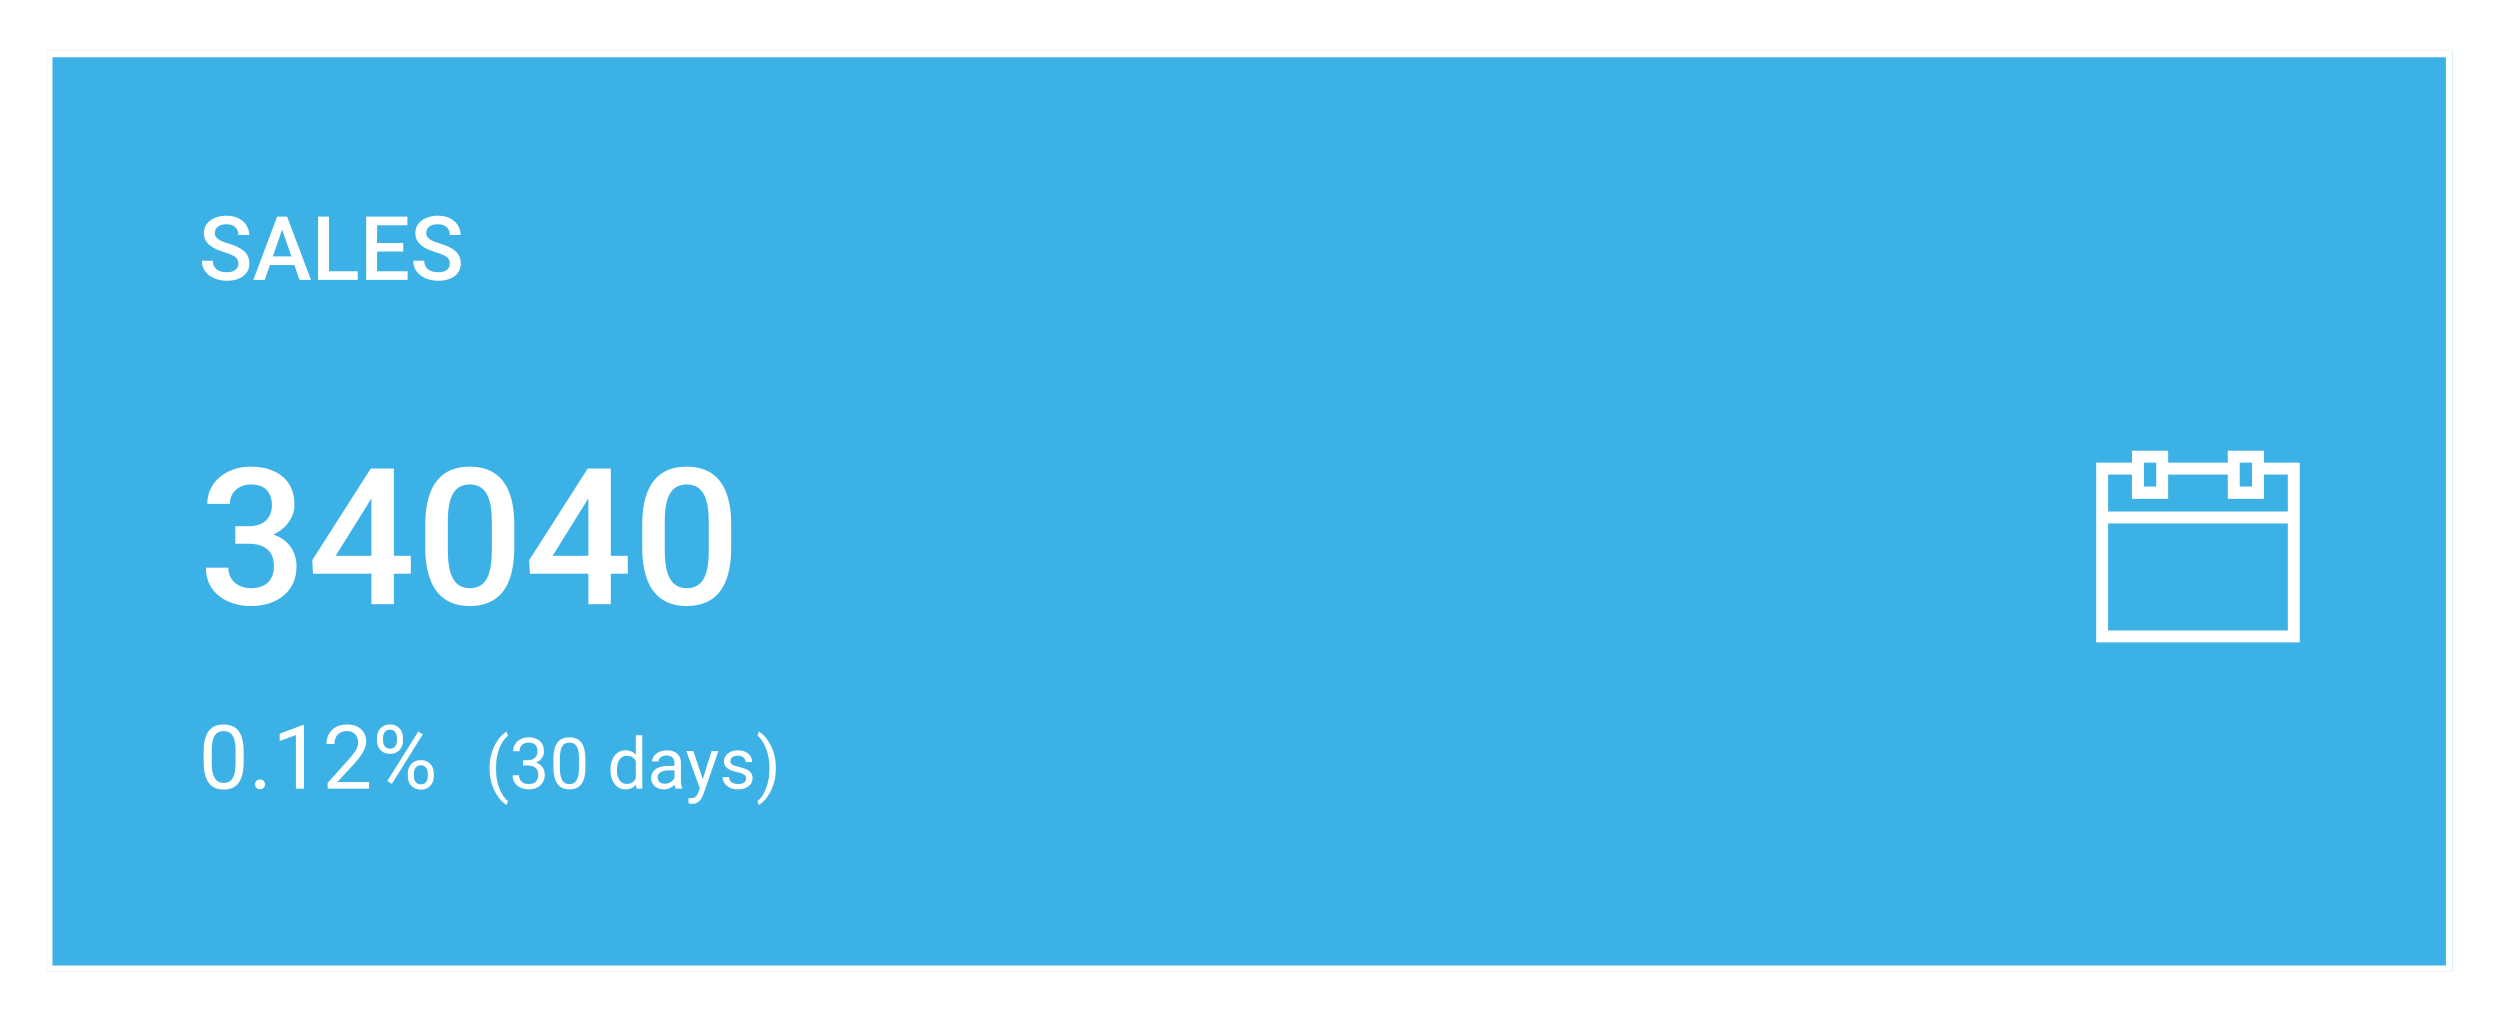 <svg width="393" height="160" viewBox="0 0 393 160" fill="none" xmlns="http://www.w3.org/2000/svg">
<g filter="url(#filter0_d_101_11)">
<rect x="3.25" width="378.25" height="144.78" fill="#3CB1E6"/>
<rect x="3.75" y="0.5" width="377.25" height="143.78" stroke="white"/>
<path d="M33.478 33.437C33.478 33.231 33.446 33.049 33.382 32.89C33.323 32.73 33.216 32.584 33.061 32.452C32.906 32.32 32.687 32.192 32.405 32.069C32.127 31.942 31.771 31.812 31.338 31.68C30.864 31.534 30.427 31.372 30.026 31.194C29.629 31.012 29.283 30.802 28.987 30.565C28.691 30.324 28.46 30.048 28.296 29.738C28.132 29.424 28.05 29.061 28.05 28.651C28.05 28.246 28.135 27.877 28.303 27.544C28.476 27.211 28.72 26.924 29.035 26.683C29.354 26.436 29.73 26.247 30.163 26.115C30.596 25.979 31.074 25.91 31.598 25.91C32.336 25.91 32.972 26.047 33.505 26.32C34.043 26.594 34.456 26.961 34.743 27.421C35.034 27.881 35.18 28.389 35.18 28.945H33.478C33.478 28.617 33.407 28.328 33.266 28.077C33.129 27.822 32.92 27.621 32.637 27.476C32.359 27.33 32.006 27.257 31.578 27.257C31.172 27.257 30.835 27.318 30.566 27.441C30.297 27.564 30.096 27.731 29.964 27.94C29.832 28.15 29.766 28.387 29.766 28.651C29.766 28.838 29.809 29.009 29.896 29.164C29.983 29.314 30.115 29.456 30.293 29.588C30.47 29.715 30.694 29.836 30.962 29.95C31.231 30.064 31.548 30.174 31.913 30.278C32.464 30.442 32.945 30.625 33.355 30.825C33.765 31.021 34.107 31.244 34.38 31.495C34.654 31.746 34.859 32.031 34.996 32.35C35.132 32.664 35.201 33.022 35.201 33.423C35.201 33.842 35.116 34.22 34.948 34.558C34.779 34.89 34.538 35.175 34.223 35.412C33.913 35.645 33.54 35.825 33.102 35.952C32.669 36.075 32.186 36.137 31.653 36.137C31.174 36.137 30.703 36.073 30.238 35.945C29.777 35.818 29.358 35.624 28.98 35.364C28.602 35.1 28.301 34.772 28.078 34.38C27.854 33.983 27.743 33.521 27.743 32.992H29.459C29.459 33.316 29.513 33.592 29.623 33.819C29.736 34.047 29.894 34.234 30.094 34.38C30.295 34.521 30.527 34.626 30.791 34.694C31.06 34.763 31.348 34.797 31.653 34.797C32.054 34.797 32.389 34.74 32.658 34.626C32.931 34.512 33.136 34.352 33.273 34.148C33.41 33.942 33.478 33.705 33.478 33.437ZM40.594 27.373L37.621 36H35.823L39.569 26.047H40.717L40.594 27.373ZM43.083 36L40.102 27.373L39.972 26.047H41.127L44.887 36H43.083ZM42.939 32.309V33.669H37.525V32.309H42.939ZM52.236 34.64V36H47.239V34.64H52.236ZM47.717 26.047V36H46.002V26.047H47.717ZM60.077 34.64V36H54.792V34.64H60.077ZM55.278 26.047V36H53.562V26.047H55.278ZM59.386 30.203V31.543H54.792V30.203H59.386ZM60.042 26.047V27.414H54.792V26.047H60.042ZM66.714 33.437C66.714 33.231 66.683 33.049 66.619 32.89C66.559 32.73 66.452 32.584 66.297 32.452C66.142 32.32 65.924 32.192 65.641 32.069C65.363 31.942 65.008 31.812 64.575 31.68C64.101 31.534 63.663 31.372 63.262 31.194C62.866 31.012 62.519 30.802 62.223 30.565C61.927 30.324 61.697 30.048 61.533 29.738C61.369 29.424 61.287 29.061 61.287 28.651C61.287 28.246 61.371 27.877 61.54 27.544C61.713 27.211 61.956 26.924 62.271 26.683C62.59 26.436 62.966 26.247 63.399 26.115C63.832 25.979 64.31 25.91 64.835 25.91C65.573 25.91 66.209 26.047 66.742 26.32C67.279 26.594 67.692 26.961 67.979 27.421C68.271 27.881 68.416 28.389 68.416 28.945H66.714C66.714 28.617 66.644 28.328 66.502 28.077C66.366 27.822 66.156 27.621 65.874 27.476C65.596 27.33 65.242 27.257 64.814 27.257C64.408 27.257 64.071 27.318 63.802 27.441C63.533 27.564 63.333 27.731 63.201 27.94C63.069 28.15 63.002 28.387 63.002 28.651C63.002 28.838 63.046 29.009 63.132 29.164C63.219 29.314 63.351 29.456 63.529 29.588C63.706 29.715 63.93 29.836 64.199 29.95C64.468 30.064 64.784 30.174 65.149 30.278C65.7 30.442 66.181 30.625 66.591 30.825C67.001 31.021 67.343 31.244 67.617 31.495C67.89 31.746 68.095 32.031 68.232 32.35C68.369 32.664 68.437 33.022 68.437 33.423C68.437 33.842 68.353 34.22 68.184 34.558C68.016 34.89 67.774 35.175 67.46 35.412C67.15 35.645 66.776 35.825 66.338 35.952C65.905 36.075 65.422 36.137 64.889 36.137C64.411 36.137 63.939 36.073 63.474 35.945C63.014 35.818 62.595 35.624 62.216 35.364C61.838 35.1 61.537 34.772 61.314 34.38C61.091 33.983 60.979 33.521 60.979 32.992H62.695C62.695 33.316 62.749 33.592 62.859 33.819C62.973 34.047 63.13 34.234 63.331 34.38C63.531 34.521 63.764 34.626 64.028 34.694C64.297 34.763 64.584 34.797 64.889 34.797C65.29 34.797 65.625 34.74 65.894 34.626C66.168 34.512 66.373 34.352 66.509 34.148C66.646 33.942 66.714 33.705 66.714 33.437Z" fill="white"/>
<path d="M32.987 74.719H35.096C35.916 74.719 36.595 74.578 37.132 74.294C37.679 74.011 38.084 73.621 38.348 73.123C38.612 72.624 38.744 72.053 38.744 71.409C38.744 70.735 38.622 70.159 38.377 69.68C38.143 69.192 37.782 68.816 37.294 68.552C36.815 68.289 36.205 68.157 35.462 68.157C34.837 68.157 34.271 68.284 33.763 68.538C33.265 68.782 32.87 69.133 32.577 69.592C32.284 70.041 32.137 70.579 32.137 71.204H28.592C28.592 70.071 28.89 69.065 29.486 68.186C30.081 67.307 30.892 66.619 31.918 66.121C32.953 65.613 34.115 65.359 35.404 65.359C36.781 65.359 37.982 65.588 39.007 66.047C40.042 66.497 40.848 67.17 41.424 68.069C42.001 68.967 42.289 70.081 42.289 71.409C42.289 72.014 42.147 72.629 41.864 73.254C41.581 73.879 41.161 74.451 40.604 74.968C40.047 75.476 39.354 75.891 38.524 76.213C37.694 76.526 36.732 76.682 35.638 76.682H32.987V74.719ZM32.987 77.473V75.54H35.638C36.888 75.54 37.953 75.686 38.831 75.979C39.72 76.272 40.443 76.677 40.999 77.195C41.556 77.703 41.961 78.284 42.215 78.938C42.479 79.592 42.611 80.286 42.611 81.018C42.611 82.014 42.43 82.903 42.069 83.684C41.717 84.456 41.214 85.11 40.56 85.647C39.906 86.184 39.139 86.589 38.26 86.863C37.391 87.136 36.444 87.273 35.419 87.273C34.501 87.273 33.622 87.146 32.782 86.892C31.942 86.638 31.19 86.262 30.526 85.764C29.862 85.256 29.334 84.626 28.944 83.874C28.563 83.113 28.373 82.234 28.373 81.238H31.903C31.903 81.873 32.049 82.434 32.342 82.922C32.645 83.401 33.065 83.777 33.602 84.05C34.149 84.324 34.774 84.46 35.477 84.46C36.219 84.46 36.859 84.329 37.396 84.065C37.933 83.801 38.343 83.411 38.627 82.893C38.919 82.376 39.066 81.751 39.066 81.018C39.066 80.188 38.905 79.514 38.583 78.997C38.26 78.479 37.801 78.098 37.206 77.854C36.61 77.6 35.907 77.473 35.096 77.473H32.987ZM60.584 79.377V82.19H45.204L45.086 80.066L54.286 65.652H57.113L54.051 70.896L48.763 79.377H60.584ZM57.919 65.652V86.98H54.388V65.652H57.919ZM76.844 74.529V78.015C76.844 79.685 76.678 81.111 76.346 82.293C76.024 83.464 75.555 84.416 74.94 85.149C74.325 85.881 73.587 86.418 72.728 86.76C71.878 87.102 70.926 87.273 69.872 87.273C69.032 87.273 68.251 87.165 67.528 86.951C66.815 86.736 66.17 86.399 65.594 85.94C65.018 85.481 64.525 84.89 64.115 84.168C63.714 83.435 63.402 82.561 63.177 81.545C62.962 80.53 62.855 79.353 62.855 78.015V74.529C62.855 72.849 63.021 71.433 63.353 70.281C63.685 69.119 64.159 68.176 64.774 67.454C65.389 66.721 66.122 66.189 66.971 65.857C67.831 65.525 68.788 65.359 69.842 65.359C70.692 65.359 71.473 65.466 72.186 65.681C72.909 65.886 73.553 66.213 74.12 66.663C74.696 67.112 75.184 67.698 75.585 68.42C75.995 69.133 76.307 69.998 76.522 71.013C76.737 72.019 76.844 73.191 76.844 74.529ZM73.314 78.513V74.001C73.314 73.152 73.265 72.405 73.168 71.76C73.07 71.106 72.923 70.554 72.728 70.105C72.543 69.646 72.308 69.275 72.025 68.992C71.742 68.699 71.419 68.489 71.058 68.362C70.697 68.225 70.291 68.157 69.842 68.157C69.295 68.157 68.807 68.264 68.377 68.479C67.948 68.684 67.586 69.016 67.293 69.475C67.001 69.934 66.776 70.54 66.62 71.291C66.473 72.034 66.4 72.937 66.4 74.001V78.513C66.4 79.373 66.449 80.129 66.546 80.784C66.644 81.438 66.79 81.999 66.986 82.468C67.181 82.927 67.415 83.308 67.689 83.611C67.972 83.904 68.294 84.119 68.656 84.255C69.027 84.392 69.432 84.46 69.872 84.46C70.428 84.46 70.921 84.353 71.351 84.138C71.781 83.923 72.142 83.582 72.435 83.113C72.728 82.634 72.948 82.014 73.094 81.252C73.241 80.491 73.314 79.578 73.314 78.513ZM94.686 79.377V82.19H79.305L79.188 80.066L88.387 65.652H91.214L88.153 70.896L82.865 79.377H94.686ZM92.02 65.652V86.98H88.49V65.652H92.02ZM110.946 74.529V78.015C110.946 79.685 110.78 81.111 110.448 82.293C110.125 83.464 109.657 84.416 109.042 85.149C108.426 85.881 107.689 86.418 106.83 86.76C105.98 87.102 105.028 87.273 103.973 87.273C103.133 87.273 102.352 87.165 101.629 86.951C100.917 86.736 100.272 86.399 99.696 85.94C99.12 85.481 98.626 84.89 98.216 84.168C97.816 83.435 97.503 82.561 97.279 81.545C97.064 80.53 96.957 79.353 96.957 78.015V74.529C96.957 72.849 97.123 71.433 97.455 70.281C97.787 69.119 98.26 68.176 98.876 67.454C99.491 66.721 100.223 66.189 101.073 65.857C101.932 65.525 102.889 65.359 103.944 65.359C104.793 65.359 105.575 65.466 106.288 65.681C107.01 65.886 107.655 66.213 108.221 66.663C108.797 67.112 109.286 67.698 109.686 68.42C110.096 69.133 110.409 69.998 110.624 71.013C110.838 72.019 110.946 73.191 110.946 74.529ZM107.416 78.513V74.001C107.416 73.152 107.367 72.405 107.269 71.76C107.171 71.106 107.025 70.554 106.83 70.105C106.644 69.646 106.41 69.275 106.126 68.992C105.843 68.699 105.521 68.489 105.16 68.362C104.798 68.225 104.393 68.157 103.944 68.157C103.397 68.157 102.909 68.264 102.479 68.479C102.049 68.684 101.688 69.016 101.395 69.475C101.102 69.934 100.877 70.54 100.721 71.291C100.575 72.034 100.501 72.937 100.501 74.001V78.513C100.501 79.373 100.55 80.129 100.648 80.784C100.746 81.438 100.892 81.999 101.087 82.468C101.283 82.927 101.517 83.308 101.791 83.611C102.074 83.904 102.396 84.119 102.757 84.255C103.128 84.392 103.534 84.46 103.973 84.46C104.53 84.46 105.023 84.353 105.453 84.138C105.882 83.923 106.244 83.582 106.537 83.113C106.83 82.634 107.049 82.014 107.196 81.252C107.342 80.491 107.416 79.578 107.416 78.513Z" fill="white"/>
<g clip-path="url(#clip0_101_11)">
<path d="M351.895 64.73V62.855H346.208V64.73H336.833V62.855H331.145V64.73H325.52V92.98H357.52V64.73H351.895ZM348.083 64.73H350.02V68.48H348.083V64.73ZM333.02 64.73H334.958V68.48H333.02V64.73ZM355.645 91.105H327.395V74.293H355.645V91.105ZM327.395 72.418V66.605H331.145V70.418H336.833V66.605H346.208V70.418H351.895V66.605H355.645V72.418H327.395Z" fill="white"/>
</g>
<path d="M34.305 110.21V111.728C34.305 112.544 34.232 113.232 34.086 113.792C33.941 114.353 33.731 114.804 33.458 115.146C33.184 115.488 32.854 115.736 32.466 115.891C32.084 116.042 31.651 116.117 31.168 116.117C30.785 116.117 30.431 116.069 30.108 115.973C29.784 115.877 29.493 115.725 29.233 115.515C28.978 115.301 28.759 115.023 28.577 114.681C28.394 114.339 28.255 113.925 28.16 113.437C28.064 112.949 28.016 112.38 28.016 111.728V110.21C28.016 109.395 28.089 108.711 28.235 108.16C28.385 107.608 28.597 107.166 28.871 106.833C29.144 106.496 29.472 106.255 29.855 106.109C30.242 105.963 30.675 105.89 31.154 105.89C31.541 105.89 31.897 105.938 32.22 106.034C32.548 106.125 32.84 106.273 33.095 106.478C33.35 106.679 33.567 106.947 33.745 107.285C33.927 107.617 34.066 108.025 34.162 108.508C34.257 108.991 34.305 109.559 34.305 110.21ZM33.034 111.933V109.999C33.034 109.552 33.006 109.16 32.952 108.823C32.901 108.481 32.826 108.189 32.726 107.948C32.626 107.706 32.498 107.51 32.343 107.36C32.193 107.209 32.017 107.1 31.817 107.032C31.621 106.959 31.4 106.922 31.154 106.922C30.853 106.922 30.586 106.979 30.354 107.093C30.122 107.203 29.926 107.378 29.766 107.62C29.611 107.861 29.493 108.178 29.411 108.57C29.329 108.962 29.288 109.438 29.288 109.999V111.933C29.288 112.38 29.313 112.774 29.363 113.116C29.418 113.458 29.497 113.754 29.602 114.004C29.707 114.25 29.834 114.453 29.985 114.613C30.135 114.772 30.308 114.891 30.504 114.968C30.705 115.041 30.926 115.078 31.168 115.078C31.477 115.078 31.748 115.018 31.981 114.9C32.213 114.781 32.407 114.597 32.562 114.346C32.721 114.091 32.84 113.765 32.917 113.369C32.995 112.968 33.034 112.489 33.034 111.933ZM36.089 115.31C36.089 115.096 36.155 114.916 36.288 114.77C36.424 114.62 36.62 114.544 36.876 114.544C37.131 114.544 37.324 114.62 37.456 114.77C37.593 114.916 37.662 115.096 37.662 115.31C37.662 115.52 37.593 115.697 37.456 115.843C37.324 115.989 37.131 116.062 36.876 116.062C36.62 116.062 36.424 115.989 36.288 115.843C36.155 115.697 36.089 115.52 36.089 115.31ZM43.78 105.972V115.98H42.515V107.551L39.965 108.481V107.339L43.581 105.972H43.78ZM54.02 114.941V115.98H47.505V115.071L50.766 111.441C51.167 110.994 51.477 110.616 51.696 110.306C51.919 109.992 52.074 109.711 52.161 109.465C52.252 109.215 52.297 108.959 52.297 108.7C52.297 108.372 52.229 108.075 52.092 107.811C51.96 107.542 51.764 107.328 51.504 107.168C51.245 107.009 50.93 106.929 50.561 106.929C50.119 106.929 49.75 107.016 49.454 107.189C49.162 107.358 48.943 107.595 48.797 107.9C48.651 108.205 48.579 108.556 48.579 108.953H47.314C47.314 108.392 47.437 107.879 47.683 107.415C47.929 106.95 48.294 106.581 48.777 106.307C49.26 106.029 49.855 105.89 50.561 105.89C51.19 105.89 51.728 106.002 52.174 106.225C52.621 106.444 52.963 106.754 53.2 107.155C53.441 107.551 53.562 108.016 53.562 108.549C53.562 108.841 53.512 109.137 53.412 109.438C53.316 109.734 53.181 110.03 53.008 110.327C52.84 110.623 52.641 110.915 52.414 111.202C52.19 111.489 51.951 111.771 51.696 112.049L49.03 114.941H54.02ZM55.264 108.467V107.941C55.264 107.563 55.346 107.219 55.51 106.909C55.674 106.599 55.909 106.35 56.214 106.164C56.52 105.977 56.882 105.883 57.301 105.883C57.73 105.883 58.094 105.977 58.395 106.164C58.7 106.35 58.935 106.599 59.099 106.909C59.263 107.219 59.345 107.563 59.345 107.941V108.467C59.345 108.836 59.263 109.176 59.099 109.486C58.94 109.796 58.707 110.044 58.402 110.231C58.101 110.418 57.739 110.511 57.315 110.511C56.891 110.511 56.524 110.418 56.214 110.231C55.909 110.044 55.674 109.796 55.51 109.486C55.346 109.176 55.264 108.836 55.264 108.467ZM56.214 107.941V108.467C56.214 108.677 56.253 108.875 56.331 109.062C56.413 109.249 56.536 109.402 56.7 109.52C56.864 109.634 57.069 109.691 57.315 109.691C57.561 109.691 57.764 109.634 57.923 109.52C58.083 109.402 58.201 109.249 58.279 109.062C58.356 108.875 58.395 108.677 58.395 108.467V107.941C58.395 107.727 58.354 107.526 58.272 107.339C58.194 107.148 58.074 106.995 57.91 106.881C57.75 106.763 57.547 106.704 57.301 106.704C57.06 106.704 56.857 106.763 56.693 106.881C56.533 106.995 56.413 107.148 56.331 107.339C56.253 107.526 56.214 107.727 56.214 107.941ZM60.111 114.073V113.54C60.111 113.166 60.193 112.824 60.357 112.514C60.521 112.204 60.756 111.956 61.061 111.769C61.366 111.582 61.729 111.489 62.148 111.489C62.576 111.489 62.941 111.582 63.242 111.769C63.547 111.956 63.782 112.204 63.946 112.514C64.11 112.824 64.192 113.166 64.192 113.54V114.073C64.192 114.446 64.11 114.788 63.946 115.098C63.786 115.408 63.554 115.656 63.248 115.843C62.948 116.03 62.585 116.124 62.162 116.124C61.738 116.124 61.373 116.03 61.068 115.843C60.763 115.656 60.526 115.408 60.357 115.098C60.193 114.788 60.111 114.446 60.111 114.073ZM61.061 113.54V114.073C61.061 114.282 61.1 114.483 61.177 114.674C61.259 114.861 61.382 115.014 61.546 115.132C61.71 115.246 61.916 115.303 62.162 115.303C62.408 115.303 62.611 115.246 62.77 115.132C62.934 115.014 63.055 114.861 63.132 114.674C63.21 114.487 63.248 114.287 63.248 114.073V113.54C63.248 113.325 63.208 113.125 63.126 112.938C63.048 112.751 62.927 112.601 62.763 112.487C62.604 112.368 62.399 112.309 62.148 112.309C61.906 112.309 61.704 112.368 61.54 112.487C61.38 112.601 61.259 112.751 61.177 112.938C61.1 113.125 61.061 113.325 61.061 113.54ZM62.462 107.442L57.602 115.221L56.891 114.77L61.752 106.991L62.462 107.442Z" fill="white"/>
<path d="M72.963 112.797V112.742C72.963 111.948 73.052 111.229 73.231 110.588C73.409 109.942 73.637 109.377 73.914 108.892C74.191 108.408 74.483 108.007 74.789 107.689C75.096 107.369 75.378 107.137 75.637 106.995L75.85 107.662C75.635 107.826 75.416 108.052 75.194 108.34C74.975 108.628 74.773 108.982 74.587 109.401C74.405 109.82 74.257 110.307 74.144 110.861C74.031 111.415 73.975 112.039 73.975 112.732V112.808C73.975 113.501 74.031 114.126 74.144 114.684C74.257 115.238 74.405 115.727 74.587 116.15C74.773 116.572 74.975 116.932 75.194 117.227C75.416 117.526 75.635 117.763 75.85 117.938L75.637 118.55C75.378 118.408 75.096 118.177 74.789 117.856C74.483 117.539 74.191 117.138 73.914 116.653C73.637 116.171 73.409 115.608 73.231 114.963C73.052 114.317 72.963 113.596 72.963 112.797ZM78.207 111.501H78.929C79.283 111.501 79.575 111.443 79.804 111.326C80.037 111.206 80.211 111.044 80.324 110.839C80.44 110.632 80.499 110.398 80.499 110.139C80.499 109.833 80.448 109.576 80.346 109.368C80.243 109.16 80.09 109.004 79.886 108.898C79.682 108.792 79.423 108.739 79.11 108.739C78.825 108.739 78.574 108.796 78.355 108.909C78.14 109.018 77.97 109.175 77.846 109.379C77.726 109.583 77.666 109.824 77.666 110.101H76.654C76.654 109.696 76.756 109.328 76.96 108.996C77.165 108.665 77.451 108.4 77.819 108.203C78.191 108.007 78.621 107.908 79.11 107.908C79.591 107.908 80.012 107.994 80.373 108.165C80.734 108.333 81.015 108.584 81.215 108.92C81.416 109.252 81.516 109.665 81.516 110.161C81.516 110.362 81.469 110.577 81.374 110.807C81.283 111.033 81.139 111.244 80.942 111.441C80.749 111.638 80.497 111.8 80.187 111.928C79.877 112.052 79.505 112.114 79.071 112.114H78.207V111.501ZM78.207 112.332V111.725H79.071C79.578 111.725 79.997 111.785 80.329 111.906C80.661 112.026 80.922 112.186 81.111 112.387C81.305 112.588 81.439 112.808 81.516 113.049C81.596 113.286 81.636 113.523 81.636 113.76C81.636 114.132 81.572 114.461 81.445 114.75C81.321 115.038 81.144 115.282 80.914 115.482C80.688 115.683 80.422 115.834 80.116 115.936C79.81 116.038 79.476 116.089 79.115 116.089C78.769 116.089 78.442 116.04 78.136 115.942C77.834 115.843 77.566 115.701 77.332 115.515C77.099 115.326 76.917 115.094 76.785 114.821C76.654 114.544 76.589 114.228 76.589 113.875H77.6C77.6 114.152 77.66 114.394 77.781 114.602C77.905 114.81 78.08 114.972 78.306 115.089C78.535 115.202 78.805 115.258 79.115 115.258C79.425 115.258 79.691 115.205 79.914 115.1C80.14 114.99 80.313 114.826 80.433 114.607C80.557 114.389 80.619 114.113 80.619 113.782C80.619 113.45 80.55 113.178 80.411 112.967C80.273 112.752 80.076 112.593 79.821 112.491C79.569 112.385 79.272 112.332 78.929 112.332H78.207ZM88.029 111.364V112.578C88.029 113.231 87.971 113.782 87.854 114.23C87.737 114.678 87.57 115.039 87.351 115.313C87.132 115.586 86.868 115.785 86.558 115.909C86.252 116.029 85.906 116.089 85.519 116.089C85.213 116.089 84.93 116.051 84.671 115.975C84.412 115.898 84.179 115.776 83.971 115.608C83.767 115.437 83.592 115.214 83.446 114.941C83.301 114.667 83.189 114.336 83.113 113.946C83.036 113.556 82.998 113.1 82.998 112.578V111.364C82.998 110.712 83.056 110.165 83.173 109.724C83.293 109.283 83.463 108.929 83.681 108.663C83.9 108.393 84.163 108.2 84.469 108.083C84.779 107.966 85.125 107.908 85.508 107.908C85.818 107.908 86.102 107.946 86.361 108.023C86.624 108.096 86.857 108.214 87.061 108.378C87.265 108.539 87.439 108.754 87.581 109.024C87.727 109.29 87.838 109.616 87.914 110.003C87.991 110.389 88.029 110.843 88.029 111.364ZM87.012 112.742V111.195C87.012 110.838 86.99 110.524 86.946 110.254C86.906 109.981 86.846 109.747 86.766 109.554C86.686 109.361 86.584 109.204 86.46 109.084C86.339 108.964 86.199 108.876 86.039 108.821C85.882 108.763 85.705 108.734 85.508 108.734C85.267 108.734 85.054 108.779 84.868 108.871C84.682 108.958 84.526 109.098 84.398 109.292C84.274 109.485 84.179 109.738 84.114 110.052C84.048 110.365 84.015 110.746 84.015 111.195V112.742C84.015 113.1 84.035 113.415 84.075 113.689C84.119 113.962 84.183 114.199 84.267 114.4C84.351 114.596 84.453 114.759 84.573 114.886C84.693 115.014 84.832 115.109 84.989 115.171C85.149 115.229 85.326 115.258 85.519 115.258C85.767 115.258 85.984 115.211 86.17 115.116C86.356 115.021 86.511 114.873 86.635 114.673C86.762 114.469 86.857 114.208 86.919 113.891C86.981 113.57 87.012 113.187 87.012 112.742ZM95.948 114.832V107.58H96.965V115.98H96.035L95.948 114.832ZM91.967 113.087V112.972C91.967 112.52 92.021 112.11 92.131 111.742C92.244 111.37 92.402 111.051 92.606 110.785C92.814 110.519 93.06 110.314 93.345 110.172C93.633 110.026 93.954 109.953 94.307 109.953C94.679 109.953 95.004 110.019 95.281 110.15C95.561 110.278 95.799 110.466 95.992 110.714C96.189 110.958 96.344 111.253 96.457 111.6C96.57 111.946 96.648 112.338 96.692 112.775V113.278C96.652 113.712 96.573 114.102 96.457 114.449C96.344 114.795 96.189 115.09 95.992 115.335C95.799 115.579 95.561 115.767 95.281 115.898C95 116.026 94.672 116.089 94.296 116.089C93.95 116.089 93.633 116.015 93.345 115.865C93.06 115.716 92.814 115.506 92.606 115.236C92.402 114.966 92.244 114.649 92.131 114.285C92.021 113.916 91.967 113.517 91.967 113.087ZM92.984 112.972V113.087C92.984 113.382 93.013 113.659 93.071 113.918C93.133 114.177 93.228 114.405 93.356 114.602C93.483 114.799 93.646 114.954 93.843 115.067C94.039 115.176 94.275 115.231 94.548 115.231C94.883 115.231 95.159 115.16 95.374 115.017C95.593 114.875 95.767 114.688 95.899 114.454C96.03 114.221 96.132 113.967 96.205 113.694V112.376C96.161 112.176 96.097 111.982 96.014 111.796C95.933 111.607 95.828 111.439 95.696 111.293C95.569 111.144 95.41 111.025 95.221 110.938C95.035 110.85 94.814 110.807 94.559 110.807C94.282 110.807 94.043 110.865 93.843 110.982C93.646 111.095 93.483 111.251 93.356 111.452C93.228 111.649 93.133 111.878 93.071 112.141C93.013 112.4 92.984 112.677 92.984 112.972ZM102.029 114.968V111.922C102.029 111.689 101.982 111.486 101.887 111.315C101.796 111.14 101.657 111.005 101.471 110.91C101.285 110.816 101.056 110.768 100.782 110.768C100.527 110.768 100.303 110.812 100.11 110.9C99.92 110.987 99.771 111.102 99.661 111.244C99.555 111.386 99.503 111.539 99.503 111.703H98.491C98.491 111.492 98.546 111.282 98.655 111.075C98.764 110.867 98.921 110.679 99.125 110.511C99.333 110.34 99.581 110.205 99.869 110.107C100.161 110.004 100.485 109.953 100.842 109.953C101.273 109.953 101.652 110.026 101.98 110.172C102.312 110.318 102.571 110.539 102.757 110.834C102.946 111.126 103.041 111.492 103.041 111.933V114.689C103.041 114.886 103.057 115.096 103.09 115.318C103.127 115.541 103.179 115.732 103.249 115.892V115.98H102.193C102.142 115.863 102.102 115.708 102.073 115.515C102.044 115.318 102.029 115.136 102.029 114.968ZM102.204 112.392L102.215 113.103H101.192C100.904 113.103 100.647 113.127 100.421 113.175C100.195 113.218 100.006 113.286 99.853 113.377C99.7 113.468 99.583 113.583 99.503 113.721C99.422 113.856 99.382 114.015 99.382 114.197C99.382 114.383 99.424 114.553 99.508 114.706C99.592 114.859 99.718 114.981 99.885 115.072C100.057 115.16 100.266 115.203 100.514 115.203C100.824 115.203 101.098 115.138 101.335 115.007C101.572 114.875 101.759 114.715 101.898 114.525C102.04 114.336 102.117 114.152 102.128 113.973L102.56 114.46C102.534 114.613 102.465 114.782 102.352 114.968C102.239 115.154 102.088 115.333 101.898 115.504C101.712 115.672 101.49 115.812 101.231 115.925C100.976 116.035 100.688 116.089 100.367 116.089C99.966 116.089 99.614 116.011 99.311 115.854C99.012 115.697 98.779 115.488 98.611 115.225C98.447 114.959 98.365 114.662 98.365 114.334C98.365 114.017 98.427 113.738 98.551 113.497C98.675 113.253 98.854 113.051 99.087 112.89C99.32 112.726 99.601 112.602 99.929 112.518C100.257 112.434 100.624 112.392 101.028 112.392H102.204ZM106.207 115.367L107.853 110.063H108.936L106.563 116.893C106.508 117.039 106.435 117.196 106.344 117.364C106.257 117.535 106.144 117.697 106.005 117.85C105.866 118.003 105.699 118.127 105.502 118.222C105.309 118.321 105.077 118.37 104.807 118.37C104.727 118.37 104.625 118.359 104.501 118.337C104.377 118.315 104.29 118.297 104.239 118.282L104.233 117.462C104.262 117.466 104.308 117.469 104.37 117.473C104.435 117.48 104.481 117.484 104.507 117.484C104.736 117.484 104.931 117.453 105.092 117.391C105.252 117.333 105.387 117.232 105.496 117.09C105.609 116.952 105.706 116.76 105.786 116.516L106.207 115.367ZM104.999 110.063L106.535 114.657L106.798 115.723L106.071 116.095L103.894 110.063H104.999ZM113.295 114.41C113.295 114.265 113.262 114.13 113.196 114.006C113.134 113.878 113.005 113.763 112.808 113.661C112.615 113.556 112.323 113.464 111.933 113.388C111.605 113.319 111.308 113.236 111.042 113.142C110.779 113.047 110.555 112.932 110.369 112.797C110.187 112.662 110.046 112.504 109.948 112.321C109.85 112.139 109.8 111.926 109.8 111.682C109.8 111.448 109.851 111.228 109.953 111.02C110.059 110.812 110.207 110.628 110.396 110.467C110.59 110.307 110.821 110.181 111.091 110.09C111.361 109.999 111.661 109.953 111.993 109.953C112.467 109.953 112.872 110.037 113.207 110.205C113.543 110.373 113.8 110.597 113.978 110.878C114.157 111.155 114.246 111.463 114.246 111.802H113.235C113.235 111.638 113.185 111.479 113.087 111.326C112.992 111.169 112.852 111.04 112.666 110.938C112.484 110.836 112.259 110.785 111.993 110.785C111.713 110.785 111.485 110.828 111.31 110.916C111.138 111 111.013 111.107 110.932 111.239C110.856 111.37 110.817 111.508 110.817 111.654C110.817 111.764 110.836 111.862 110.872 111.95C110.912 112.033 110.982 112.112 111.08 112.185C111.178 112.254 111.317 112.32 111.496 112.382C111.674 112.444 111.902 112.506 112.179 112.567C112.664 112.677 113.063 112.808 113.377 112.961C113.69 113.114 113.924 113.302 114.077 113.525C114.23 113.747 114.307 114.017 114.307 114.334C114.307 114.593 114.252 114.83 114.142 115.045C114.037 115.26 113.882 115.446 113.678 115.603C113.477 115.756 113.236 115.876 112.956 115.964C112.679 116.047 112.367 116.089 112.021 116.089C111.499 116.089 111.058 115.996 110.697 115.81C110.336 115.625 110.063 115.384 109.877 115.089C109.691 114.793 109.598 114.482 109.598 114.153H110.615C110.63 114.431 110.71 114.651 110.856 114.815C111.002 114.976 111.18 115.09 111.392 115.16C111.603 115.225 111.813 115.258 112.021 115.258C112.298 115.258 112.529 115.222 112.715 115.149C112.905 115.076 113.049 114.976 113.147 114.848C113.246 114.72 113.295 114.575 113.295 114.41ZM117.965 112.742V112.797C117.965 113.596 117.876 114.317 117.697 114.963C117.519 115.608 117.291 116.171 117.014 116.653C116.736 117.138 116.445 117.539 116.139 117.856C115.832 118.177 115.55 118.408 115.291 118.55L115.078 117.938C115.293 117.774 115.51 117.544 115.728 117.249C115.947 116.957 116.15 116.596 116.335 116.166C116.521 115.739 116.671 115.247 116.784 114.689C116.897 114.128 116.953 113.501 116.953 112.808V112.732C116.953 112.039 116.893 111.414 116.773 110.856C116.653 110.294 116.496 109.8 116.303 109.374C116.113 108.947 115.909 108.588 115.69 108.296C115.475 108.001 115.271 107.773 115.078 107.613L115.291 106.995C115.55 107.137 115.832 107.369 116.139 107.689C116.445 108.007 116.736 108.408 117.014 108.892C117.291 109.377 117.519 109.942 117.697 110.588C117.876 111.229 117.965 111.948 117.965 112.742Z" fill="white"/>
</g>
<defs>
<filter id="filter0_d_101_11" x="0.25" y="0" width="392.25" height="159.78" filterUnits="userSpaceOnUse" color-interpolation-filters="sRGB">
<feFlood flood-opacity="0" result="BackgroundImageFix"/>
<feColorMatrix in="SourceAlpha" type="matrix" values="0 0 0 0 0 0 0 0 0 0 0 0 0 0 0 0 0 0 127 0" result="hardAlpha"/>
<feMorphology radius="2" operator="erode" in="SourceAlpha" result="effect1_dropShadow_101_11"/>
<feOffset dx="4" dy="8"/>
<feGaussianBlur stdDeviation="4.5"/>
<feComposite in2="hardAlpha" operator="out"/>
<feColorMatrix type="matrix" values="0 0 0 0 0.78 0 0 0 0 0.773 0 0 0 0 0.847 0 0 0 1 0"/>
<feBlend mode="normal" in2="BackgroundImageFix" result="effect1_dropShadow_101_11"/>
<feBlend mode="normal" in="SourceGraphic" in2="effect1_dropShadow_101_11" result="shape"/>
</filter>
<clipPath id="clip0_101_11">
<rect width="32" height="32" fill="white" transform="matrix(1 0 0 -1 325.52 92.98)"/>
</clipPath>
</defs>
</svg>

